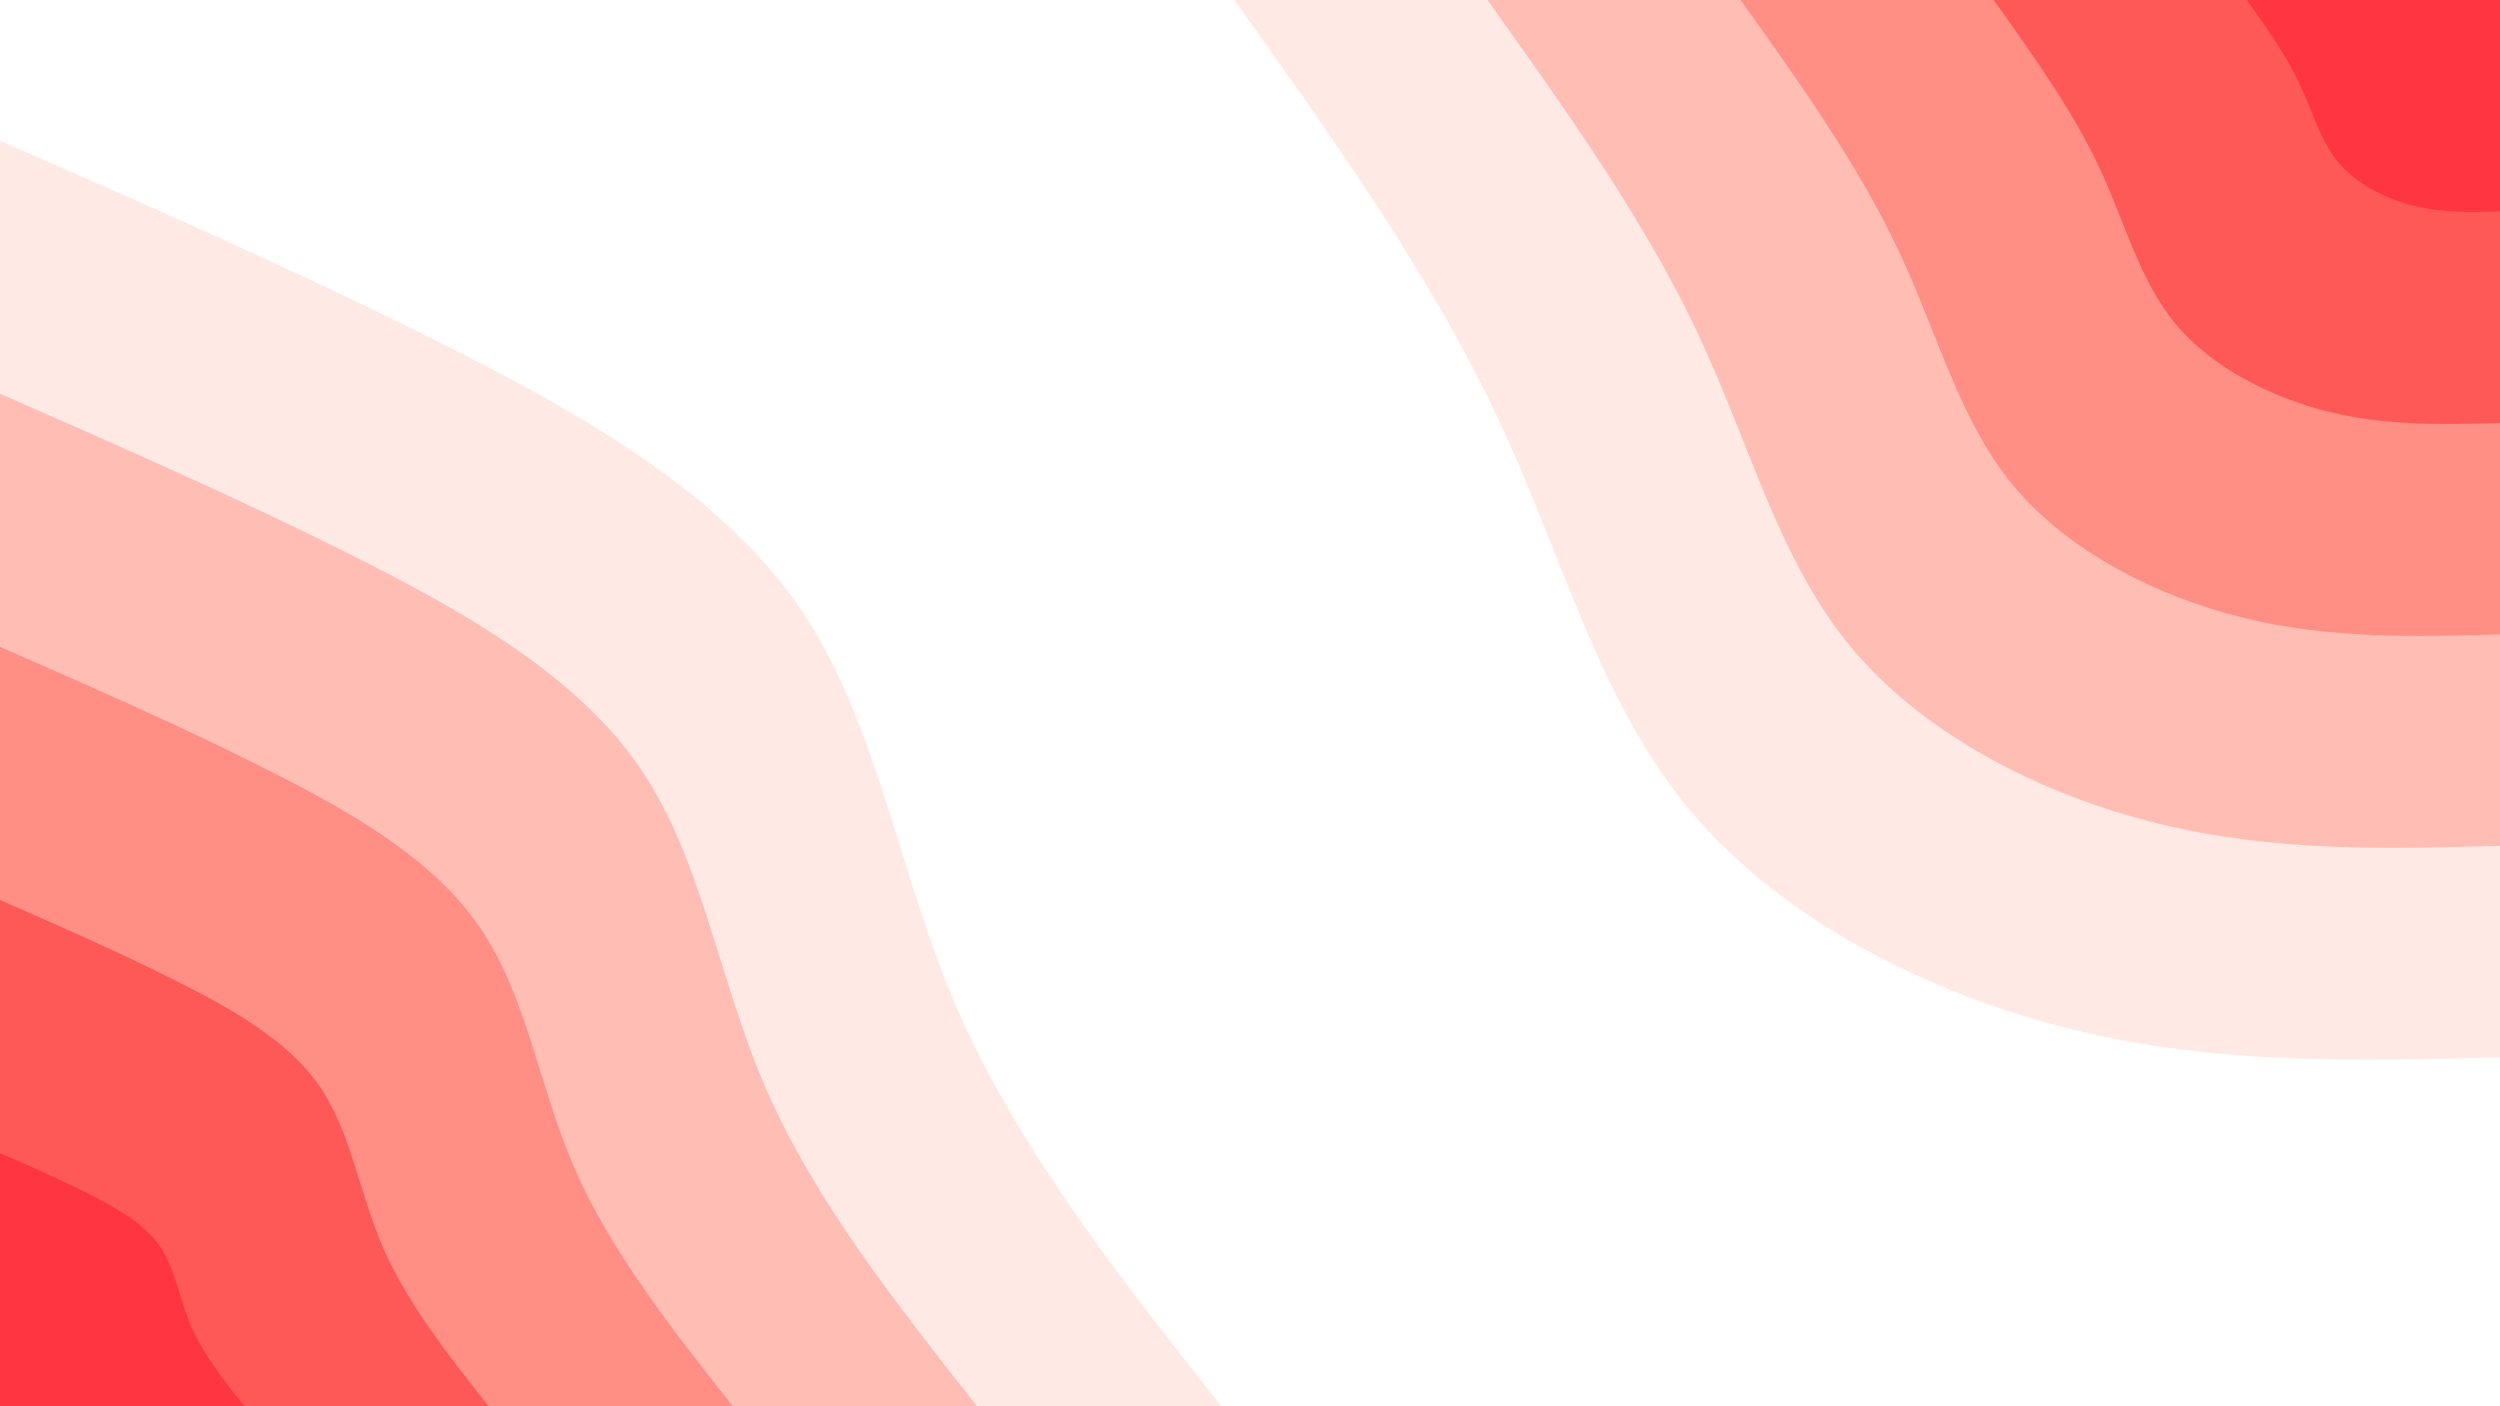 <svg id="visual" viewBox="0 0 960 540" width="960" height="540" xmlns="http://www.w3.org/2000/svg" xmlns:xlink="http://www.w3.org/1999/xlink" version="1.1"><rect x="0" y="0" width="960" height="540" fill="#ffffff"></rect><defs><linearGradient id="grad1_0" x1="43.8%" y1="0%" x2="100%" y2="100%"><stop offset="14.444%" stop-color="#ff3642" stop-opacity="1"></stop><stop offset="85.556%" stop-color="#ff3642" stop-opacity="1"></stop></linearGradient></defs><defs><linearGradient id="grad1_1" x1="43.8%" y1="0%" x2="100%" y2="100%"><stop offset="14.444%" stop-color="#ff3642" stop-opacity="1"></stop><stop offset="85.556%" stop-color="#ff756e" stop-opacity="1"></stop></linearGradient></defs><defs><linearGradient id="grad1_2" x1="43.8%" y1="0%" x2="100%" y2="100%"><stop offset="14.444%" stop-color="#ffa69c" stop-opacity="1"></stop><stop offset="85.556%" stop-color="#ff756e" stop-opacity="1"></stop></linearGradient></defs><defs><linearGradient id="grad1_3" x1="43.8%" y1="0%" x2="100%" y2="100%"><stop offset="14.444%" stop-color="#ffa69c" stop-opacity="1"></stop><stop offset="85.556%" stop-color="#ffd3cc" stop-opacity="1"></stop></linearGradient></defs><defs><linearGradient id="grad1_4" x1="43.8%" y1="0%" x2="100%" y2="100%"><stop offset="14.444%" stop-color="#ffffff" stop-opacity="1"></stop><stop offset="85.556%" stop-color="#ffd3cc" stop-opacity="1"></stop></linearGradient></defs><defs><linearGradient id="grad2_0" x1="0%" y1="0%" x2="56.3%" y2="100%"><stop offset="14.444%" stop-color="#ff3642" stop-opacity="1"></stop><stop offset="85.556%" stop-color="#ff3642" stop-opacity="1"></stop></linearGradient></defs><defs><linearGradient id="grad2_1" x1="0%" y1="0%" x2="56.3%" y2="100%"><stop offset="14.444%" stop-color="#ff756e" stop-opacity="1"></stop><stop offset="85.556%" stop-color="#ff3642" stop-opacity="1"></stop></linearGradient></defs><defs><linearGradient id="grad2_2" x1="0%" y1="0%" x2="56.3%" y2="100%"><stop offset="14.444%" stop-color="#ff756e" stop-opacity="1"></stop><stop offset="85.556%" stop-color="#ffa69c" stop-opacity="1"></stop></linearGradient></defs><defs><linearGradient id="grad2_3" x1="0%" y1="0%" x2="56.3%" y2="100%"><stop offset="14.444%" stop-color="#ffd3cc" stop-opacity="1"></stop><stop offset="85.556%" stop-color="#ffa69c" stop-opacity="1"></stop></linearGradient></defs><defs><linearGradient id="grad2_4" x1="0%" y1="0%" x2="56.3%" y2="100%"><stop offset="14.444%" stop-color="#ffd3cc" stop-opacity="1"></stop><stop offset="85.556%" stop-color="#ffffff" stop-opacity="1"></stop></linearGradient></defs><g transform="translate(960, 0)"><path d="M0 406C-54.2 407.5 -108.3 409 -163.8 395.4C-219.3 381.8 -276 353.2 -311.1 311.1C-346.2 269.1 -359.7 213.7 -385.3 159.6C-410.8 105.5 -448.4 52.7 -486 0L0 0Z" fill="#ffe9e5"></path><path d="M0 324.8C-43.3 326 -86.7 327.2 -131 316.3C-175.4 305.5 -220.8 282.5 -248.9 248.9C-277 215.3 -287.8 170.9 -308.2 127.7C-328.6 84.4 -358.7 42.2 -388.8 0L0 0Z" fill="#ffbdb4"></path><path d="M0 243.6C-32.5 244.5 -65 245.4 -98.3 237.3C-131.6 229.1 -165.6 211.9 -186.7 186.7C-207.7 161.4 -215.8 128.2 -231.2 95.7C-246.5 63.3 -269 31.6 -291.6 0L0 0Z" fill="#ff8e84"></path><path d="M0 162.4C-21.7 163 -43.3 163.6 -65.5 158.2C-87.7 152.7 -110.4 141.3 -124.5 124.5C-138.5 107.6 -143.9 85.5 -154.1 63.8C-164.3 42.2 -179.4 21.1 -194.4 0L0 0Z" fill="#ff5957"></path><path d="M0 81.2C-10.8 81.5 -21.7 81.8 -32.8 79.1C-43.9 76.4 -55.2 70.6 -62.2 62.2C-69.2 53.8 -71.9 42.7 -77.1 31.9C-82.2 21.1 -89.7 10.5 -97.2 0L0 0Z" fill="#ff3642"></path></g><g transform="translate(0, 540)"><path d="M0 -486C57.1 -461 114.2 -435.9 169.1 -408.4C224.1 -380.8 276.8 -350.6 306.9 -306.9C337 -263.1 344.5 -205.7 367.7 -152.3C391 -98.9 430 -49.4 469 0L0 0Z" fill="#ffe9e5"></path><path d="M0 -388.8C45.7 -368.8 91.4 -348.7 135.3 -326.7C179.3 -304.6 221.4 -280.5 245.5 -245.5C269.6 -210.5 275.6 -164.6 294.2 -121.8C312.8 -79.1 344 -39.6 375.2 0L0 0Z" fill="#ffbdb4"></path><path d="M0 -291.6C34.3 -276.6 68.5 -261.6 101.5 -245C134.4 -228.5 166.1 -210.4 184.1 -184.1C202.2 -157.9 206.7 -123.4 220.6 -91.4C234.6 -59.3 258 -29.7 281.4 0L0 0Z" fill="#ff8e84"></path><path d="M0 -194.4C22.8 -184.4 45.7 -174.4 67.7 -163.3C89.6 -152.3 110.7 -140.3 122.8 -122.8C134.8 -105.2 137.8 -82.3 147.1 -60.9C156.4 -39.6 172 -19.8 187.6 0L0 0Z" fill="#ff5957"></path><path d="M0 -97.2C11.4 -92.2 22.8 -87.2 33.8 -81.7C44.8 -76.2 55.4 -70.1 61.4 -61.4C67.4 -52.6 68.9 -41.1 73.5 -30.5C78.2 -19.8 86 -9.9 93.8 0L0 0Z" fill="#ff3642"></path></g></svg>